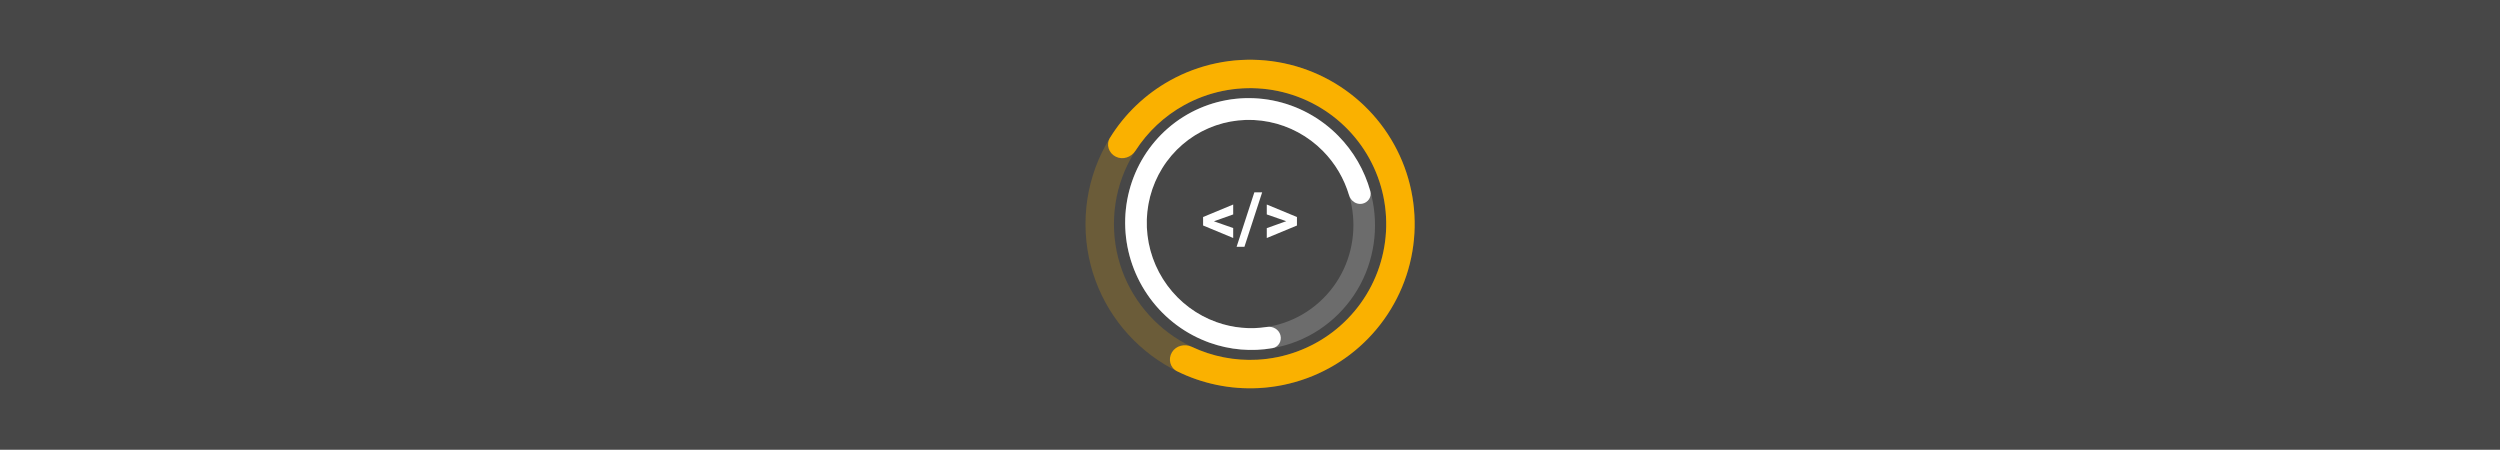 <svg width="1134" height="204" viewBox="0 0 1134 204" fill="none" xmlns="http://www.w3.org/2000/svg">
<rect x="0" y="0" width="1134" height="204" fill="#333333" stroke="none"/>
<rect width="1134" height="204" fill="white" fill-opacity="0.1"/>
<path d="M549.641 100.031L559.375 103.438V107.953L545.719 102.281V99.016L549.641 100.031ZM559.375 97.266L549.641 100.734L545.719 101.719V98.438L559.375 92.766V97.266ZM572.516 87.25L564.469 111.953H560.922L568.969 87.25H572.516ZM584.36 100.656L574.61 97.266V92.766L588.297 98.438V101.734L584.36 100.656ZM574.61 103.484L584.375 100L588.297 99.016V102.297L574.61 107.969V103.484Z" fill="white"/>
<path d="M641.697 101.618C641.697 142.773 608.271 176.136 567.038 176.136C525.805 176.136 492.379 142.773 492.379 101.618C492.379 60.462 525.805 27.099 567.038 27.099C608.271 27.099 641.697 60.462 641.697 101.618ZM505.288 101.618C505.288 135.657 532.934 163.252 567.038 163.252C601.142 163.252 628.788 135.657 628.788 101.618C628.788 67.578 601.142 39.984 567.038 39.984C532.934 39.984 505.288 67.578 505.288 101.618Z" fill="#FAB100" fill-opacity="0.2"/>
<path d="M506.099 71.065C502.911 69.466 501.601 65.566 503.474 62.53C510.182 51.664 519.595 42.666 530.843 36.443C543.982 29.173 559.013 26.029 573.972 27.422C588.93 28.814 603.119 34.678 614.685 44.248C626.251 53.818 634.656 66.648 638.8 81.061C642.944 95.474 642.636 110.8 637.915 125.035C633.194 139.27 624.28 151.753 612.338 160.851C600.396 169.949 585.982 175.24 570.98 176.032C558.134 176.71 545.369 174.062 533.906 168.396C530.711 166.817 529.754 162.819 531.608 159.775V159.775C533.458 156.739 537.405 155.808 540.62 157.326C549.845 161.684 560.041 163.707 570.299 163.166C582.707 162.511 594.629 158.135 604.506 150.61C614.383 143.084 621.755 132.76 625.66 120.986C629.565 109.212 629.82 96.536 626.392 84.615C622.965 72.694 616.013 62.083 606.447 54.167C596.881 46.252 585.145 41.402 572.773 40.25C560.401 39.098 547.968 41.699 537.101 47.712C528.12 52.68 520.554 59.788 515.049 68.36C513.126 71.355 509.281 72.66 506.099 71.065V71.065Z" fill="#FAB100"/>
<path d="M580.793 152.02C581.518 154.674 579.953 157.438 577.257 157.906C567.733 159.56 557.89 158.726 548.676 155.443C537.889 151.599 528.466 144.577 521.641 135.295C514.816 126.013 510.906 114.902 510.421 103.415C509.936 91.928 512.9 80.599 518.925 70.909C524.949 61.218 533.755 53.618 544.19 49.1C554.625 44.583 566.204 43.359 577.415 45.588C588.625 47.817 598.945 53.396 607.025 61.595C613.939 68.611 618.938 77.266 621.574 86.706C622.31 89.341 620.519 91.94 617.841 92.424V92.424C615.204 92.902 612.702 91.142 611.936 88.558C609.706 81.032 605.652 74.137 600.111 68.515C593.428 61.733 584.893 57.119 575.621 55.276C566.349 53.432 556.771 54.444 548.14 58.181C539.509 61.917 532.226 68.204 527.243 76.218C522.26 84.233 519.809 93.603 520.21 103.104C520.611 112.605 523.845 121.795 529.49 129.472C535.135 137.15 542.928 142.957 551.851 146.137C559.228 148.765 567.093 149.495 574.735 148.298C577.402 147.881 580.079 149.401 580.793 152.02V152.02Z" fill="white"/>
<path d="M529.051 58.816C552.275 37.931 588.109 40.163 609.089 63.802C630.069 87.441 628.249 123.534 605.025 144.419C581.801 165.305 545.967 163.072 524.987 139.433C504.007 115.795 505.827 79.701 529.051 58.816ZM598.457 137.019C617.666 119.745 619.171 89.892 601.818 70.34C584.466 50.788 554.828 48.942 535.619 66.216C516.41 83.49 514.905 113.343 532.258 132.895C549.61 152.447 579.249 154.293 598.457 137.019Z" fill="white" fill-opacity="0.2"/>
</svg>
